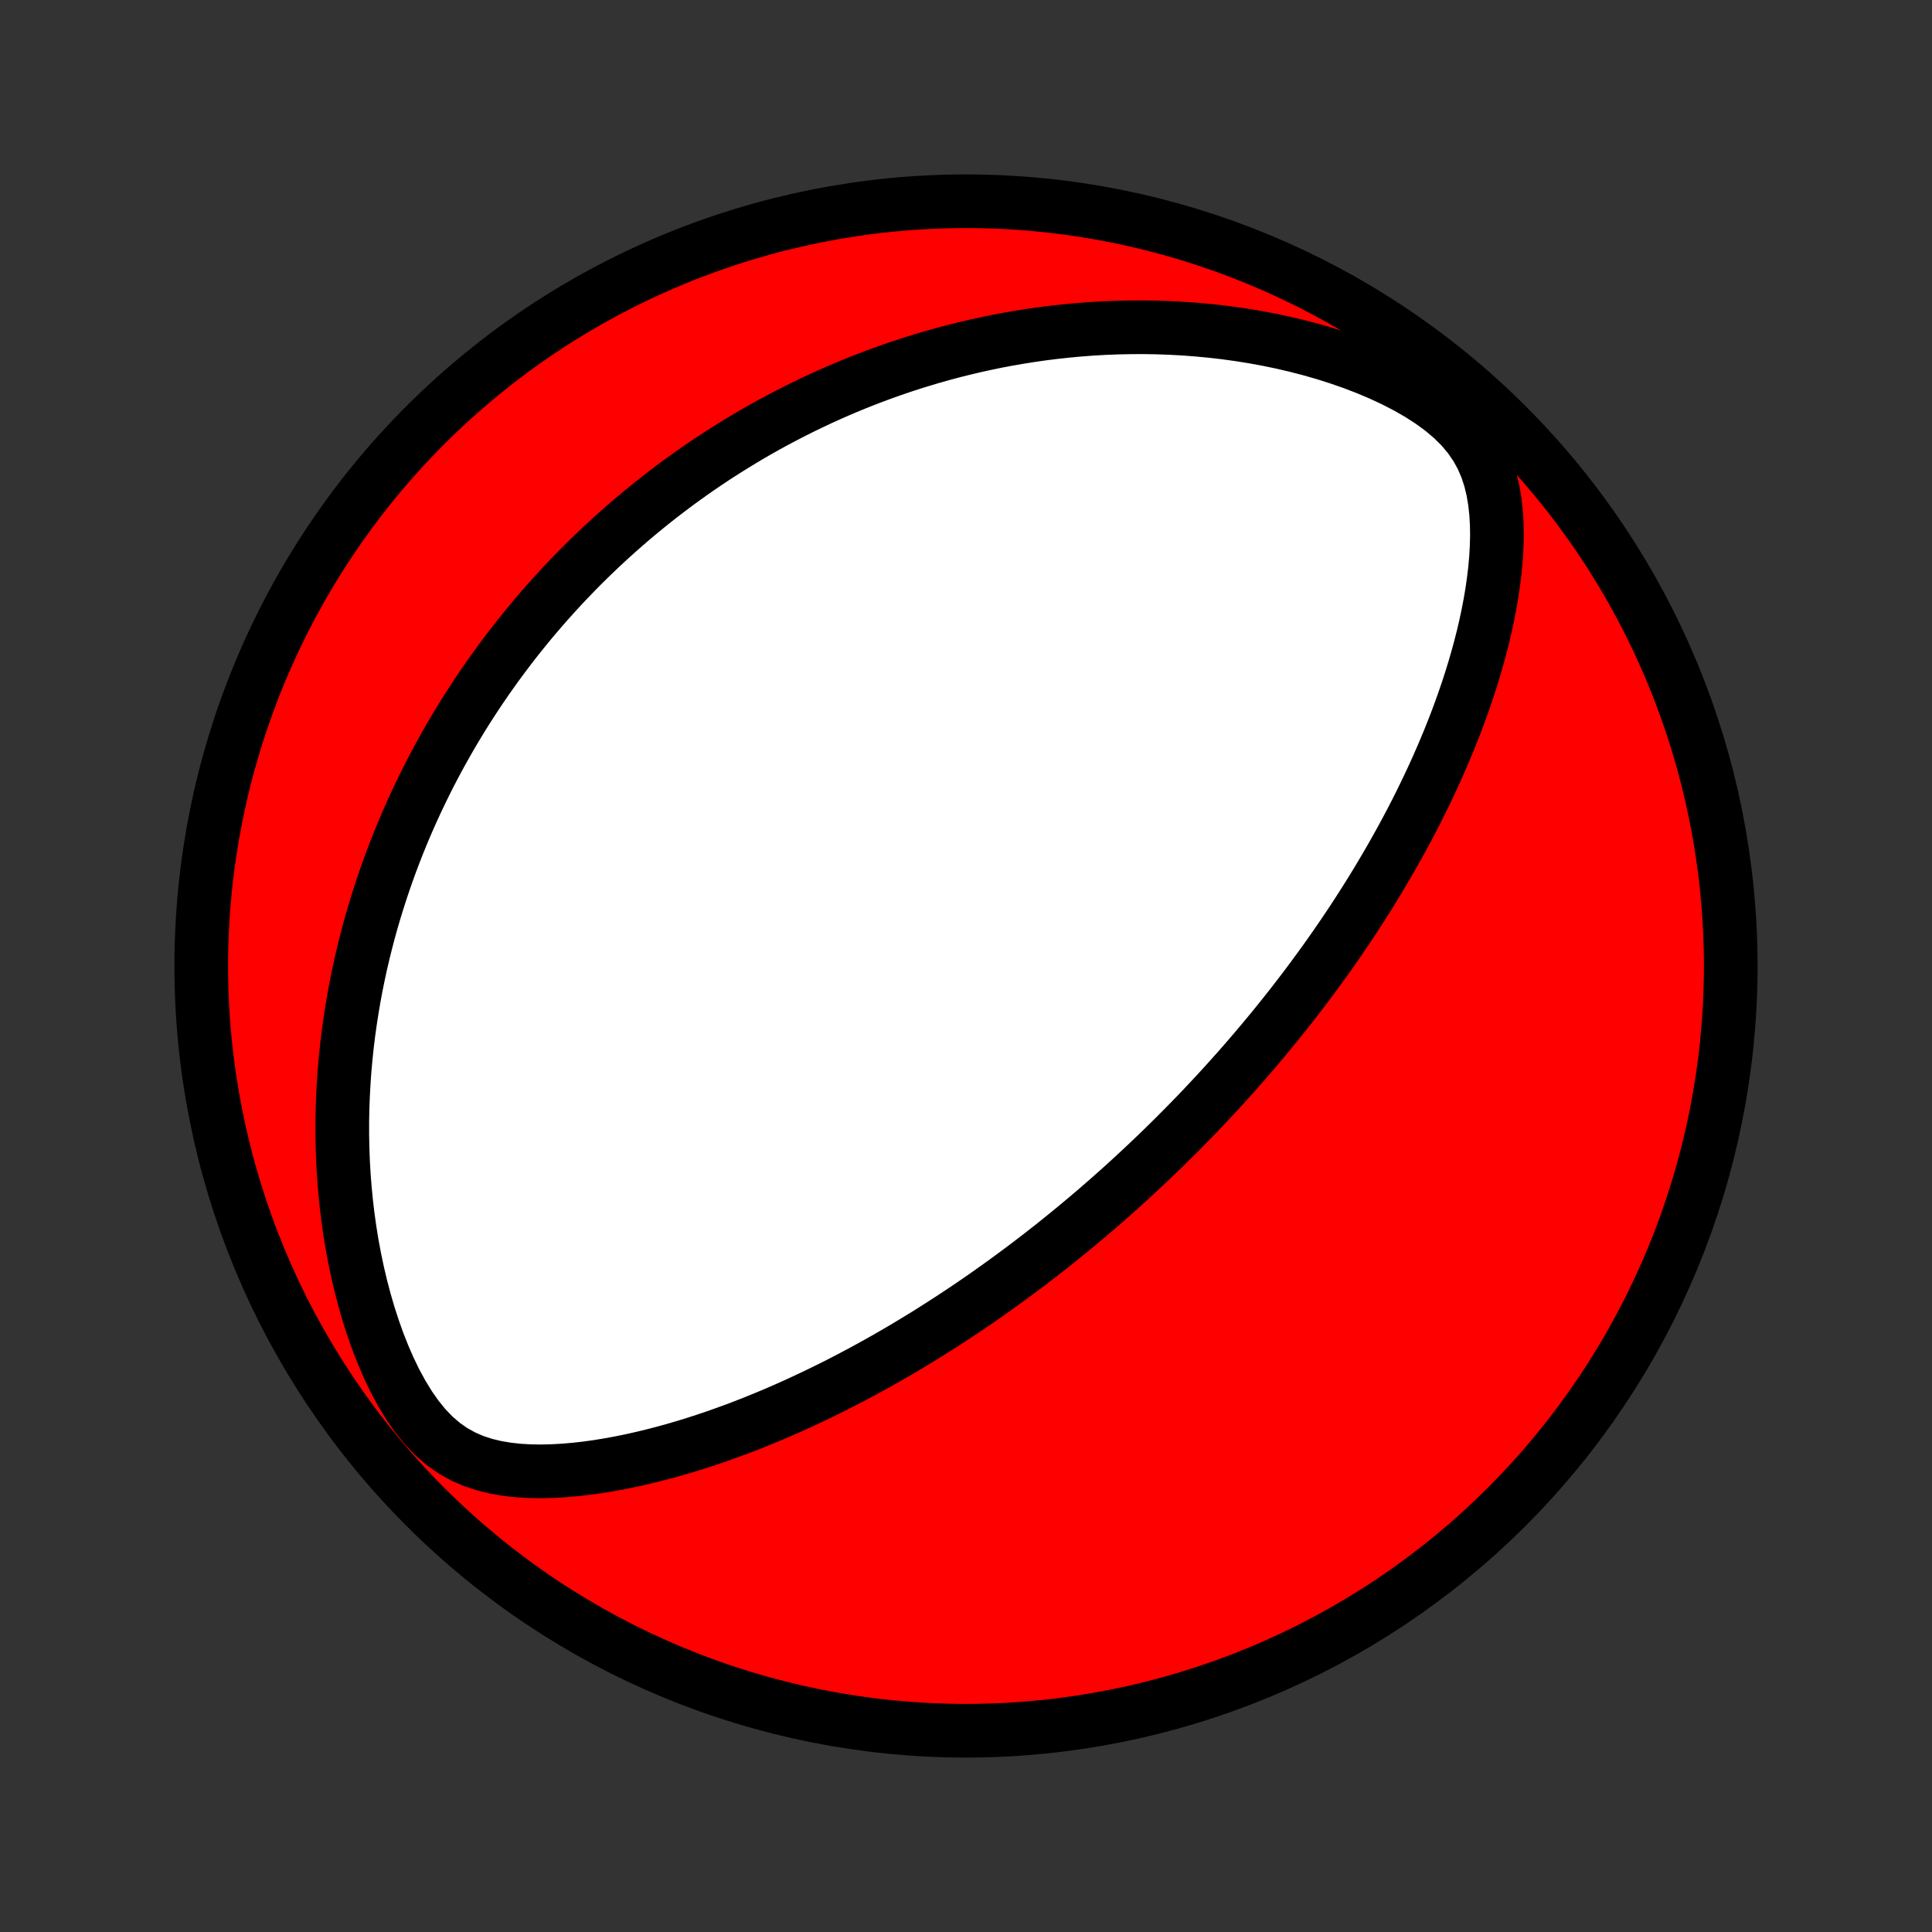 <?xml version="1.0" encoding="utf-8" standalone="no"?>
<!DOCTYPE svg PUBLIC "-//W3C//DTD SVG 1.1//EN"
  "http://www.w3.org/Graphics/SVG/1.1/DTD/svg11.dtd">
<!-- Created with matplotlib (http://matplotlib.org/) -->
<svg height="72pt" version="1.1" viewBox="0 0 72 72" width="72pt" xmlns="http://www.w3.org/2000/svg" xmlns:xlink="http://www.w3.org/1999/xlink">
 <rect x="0" y="0" width="72" height="72" fill="#333333" stroke="none"/>
 <defs>
  <style type="text/css">
*{stroke-linecap:butt;stroke-linejoin:round;}
  </style>
 </defs>
 <g id="figure_1">
  <g id="patch_1">
   <path d="
M0 72
L72 72
L72 0
L0 0
z
" style="fill:none;"/>
  </g>
  <g id="axes_1">
   <g id="PatchCollection_1">
    <defs>
     <path d="
M36 -7.5
C43.558 -7.5 50.808 -10.503 56.153 -15.848
C61.497 -21.192 64.5 -28.442 64.5 -36
C64.5 -43.558 61.497 -50.808 56.153 -56.153
C50.808 -61.497 43.558 -64.5 36 -64.5
C28.442 -64.5 21.192 -61.497 15.848 -56.153
C10.503 -50.808 7.5 -43.558 7.5 -36
C7.5 -28.442 10.503 -21.192 15.848 -15.848
C21.192 -10.503 28.442 -7.5 36 -7.5
z
" id="C0_0_a811fe30f3"/>
     <path d="
M43.349 -29.213
L43.164 -29.034
L42.978 -28.856
L42.791 -28.678
L42.603 -28.501
L42.414 -28.325
L42.224 -28.149
L42.033 -27.974
L41.841 -27.799
L41.647 -27.625
L41.452 -27.452
L41.256 -27.279
L41.058 -27.107
L40.858 -26.934
L40.658 -26.763
L40.455 -26.591
L40.251 -26.42
L40.045 -26.249
L39.838 -26.079
L39.628 -25.909
L39.417 -25.738
L39.203 -25.568
L38.988 -25.399
L38.77 -25.229
L38.55 -25.06
L38.328 -24.89
L38.103 -24.721
L37.877 -24.552
L37.647 -24.383
L37.415 -24.214
L37.18 -24.045
L36.943 -23.876
L36.703 -23.707
L36.459 -23.538
L36.213 -23.37
L35.964 -23.201
L35.711 -23.033
L35.456 -22.865
L35.197 -22.697
L34.934 -22.529
L34.668 -22.361
L34.399 -22.194
L34.126 -22.027
L33.849 -21.86
L33.568 -21.693
L33.283 -21.527
L32.995 -21.362
L32.702 -21.197
L32.405 -21.033
L32.104 -20.869
L31.799 -20.707
L31.489 -20.545
L31.175 -20.384
L30.856 -20.225
L30.533 -20.067
L30.205 -19.91
L29.873 -19.755
L29.536 -19.601
L29.194 -19.45
L28.848 -19.3
L28.496 -19.153
L28.14 -19.008
L27.78 -18.866
L27.414 -18.727
L27.044 -18.592
L26.669 -18.459
L26.29 -18.331
L25.907 -18.207
L25.518 -18.087
L25.126 -17.972
L24.729 -17.863
L24.328 -17.759
L23.924 -17.661
L23.516 -17.57
L23.104 -17.486
L22.689 -17.41
L22.272 -17.342
L21.852 -17.284
L21.43 -17.236
L21.006 -17.2
L20.581 -17.177
L20.156 -17.167
L19.732 -17.174
L19.309 -17.199
L18.888 -17.246
L18.472 -17.317
L18.062 -17.416
L17.659 -17.549
L17.268 -17.718
L16.889 -17.928
L16.526 -18.181
L16.18 -18.478
L15.854 -18.817
L15.546 -19.195
L15.258 -19.605
L14.99 -20.043
L14.739 -20.503
L14.507 -20.981
L14.292 -21.474
L14.093 -21.977
L13.911 -22.489
L13.743 -23.007
L13.591 -23.529
L13.453 -24.053
L13.329 -24.579
L13.218 -25.106
L13.12 -25.631
L13.035 -26.155
L12.962 -26.677
L12.901 -27.195
L12.851 -27.711
L12.812 -28.222
L12.783 -28.73
L12.765 -29.232
L12.756 -29.73
L12.756 -30.222
L12.766 -30.708
L12.784 -31.189
L12.81 -31.664
L12.843 -32.133
L12.885 -32.596
L12.933 -33.053
L12.988 -33.503
L13.05 -33.947
L13.118 -34.385
L13.191 -34.816
L13.27 -35.241
L13.355 -35.659
L13.444 -36.071
L13.539 -36.477
L13.638 -36.876
L13.741 -37.27
L13.848 -37.657
L13.96 -38.038
L14.075 -38.413
L14.194 -38.783
L14.316 -39.147
L14.441 -39.505
L14.569 -39.857
L14.7 -40.204
L14.834 -40.545
L14.971 -40.882
L15.11 -41.213
L15.252 -41.539
L15.396 -41.86
L15.542 -42.176
L15.691 -42.488
L15.841 -42.795
L15.993 -43.098
L16.148 -43.396
L16.304 -43.69
L16.462 -43.979
L16.622 -44.265
L16.784 -44.547
L16.947 -44.825
L17.112 -45.099
L17.278 -45.369
L17.446 -45.636
L17.616 -45.899
L17.787 -46.159
L17.96 -46.416
L18.134 -46.669
L18.31 -46.919
L18.487 -47.167
L18.666 -47.411
L18.846 -47.652
L19.028 -47.891
L19.211 -48.127
L19.396 -48.36
L19.582 -48.591
L19.77 -48.819
L19.959 -49.044
L20.151 -49.268
L20.343 -49.489
L20.538 -49.707
L20.734 -49.924
L20.931 -50.138
L21.131 -50.35
L21.332 -50.56
L21.535 -50.769
L21.74 -50.975
L21.947 -51.179
L22.156 -51.381
L22.367 -51.582
L22.58 -51.781
L22.795 -51.978
L23.012 -52.173
L23.232 -52.367
L23.453 -52.559
L23.677 -52.749
L23.904 -52.938
L24.133 -53.125
L24.364 -53.311
L24.598 -53.495
L24.835 -53.677
L25.074 -53.858
L25.317 -54.038
L25.562 -54.215
L25.81 -54.392
L26.061 -54.567
L26.316 -54.74
L26.573 -54.912
L26.834 -55.082
L27.099 -55.25
L27.367 -55.417
L27.638 -55.583
L27.913 -55.747
L28.192 -55.909
L28.475 -56.069
L28.762 -56.228
L29.053 -56.384
L29.349 -56.539
L29.648 -56.692
L29.952 -56.843
L30.261 -56.992
L30.574 -57.139
L30.892 -57.283
L31.215 -57.426
L31.543 -57.565
L31.876 -57.703
L32.214 -57.837
L32.558 -57.969
L32.907 -58.098
L33.261 -58.224
L33.621 -58.346
L33.987 -58.466
L34.359 -58.581
L34.737 -58.694
L35.121 -58.802
L35.511 -58.906
L35.907 -59.005
L36.309 -59.101
L36.718 -59.191
L37.133 -59.277
L37.554 -59.357
L37.982 -59.431
L38.417 -59.5
L38.858 -59.563
L39.305 -59.619
L39.759 -59.668
L40.22 -59.711
L40.686 -59.746
L41.159 -59.773
L41.639 -59.792
L42.124 -59.802
L42.615 -59.804
L43.111 -59.796
L43.613 -59.778
L44.12 -59.751
L44.632 -59.712
L45.148 -59.663
L45.669 -59.603
L46.192 -59.531
L46.719 -59.446
L47.248 -59.349
L47.778 -59.239
L48.309 -59.115
L48.84 -58.977
L49.37 -58.825
L49.897 -58.657
L50.419 -58.475
L50.936 -58.277
L51.444 -58.062
L51.941 -57.831
L52.424 -57.582
L52.888 -57.316
L53.33 -57.031
L53.744 -56.728
L54.124 -56.406
L54.467 -56.066
L54.766 -55.708
L55.022 -55.334
L55.234 -54.947
L55.405 -54.547
L55.538 -54.139
L55.638 -53.724
L55.709 -53.305
L55.755 -52.882
L55.78 -52.457
L55.786 -52.032
L55.775 -51.606
L55.75 -51.182
L55.712 -50.759
L55.661 -50.339
L55.601 -49.92
L55.53 -49.505
L55.451 -49.093
L55.364 -48.684
L55.269 -48.279
L55.167 -47.878
L55.059 -47.481
L54.945 -47.088
L54.826 -46.699
L54.702 -46.315
L54.573 -45.936
L54.44 -45.561
L54.303 -45.191
L54.162 -44.825
L54.018 -44.465
L53.871 -44.109
L53.721 -43.758
L53.569 -43.412
L53.414 -43.07
L53.257 -42.734
L53.098 -42.402
L52.938 -42.075
L52.776 -41.752
L52.612 -41.434
L52.447 -41.121
L52.281 -40.812
L52.113 -40.508
L51.945 -40.208
L51.776 -39.912
L51.606 -39.621
L51.436 -39.334
L51.265 -39.05
L51.094 -38.771
L50.922 -38.496
L50.749 -38.224
L50.577 -37.956
L50.404 -37.692
L50.231 -37.432
L50.058 -37.175
L49.884 -36.921
L49.711 -36.671
L49.537 -36.423
L49.363 -36.179
L49.189 -35.939
L49.015 -35.701
L48.841 -35.465
L48.667 -35.233
L48.493 -35.004
L48.319 -34.777
L48.145 -34.552
L47.97 -34.331
L47.796 -34.111
L47.621 -33.894
L47.447 -33.679
L47.272 -33.467
L47.097 -33.256
L46.922 -33.048
L46.747 -32.841
L46.572 -32.637
L46.396 -32.434
L46.221 -32.233
L46.044 -32.034
L45.868 -31.837
L45.691 -31.64
L45.514 -31.446
L45.337 -31.253
L45.159 -31.062
L44.981 -30.872
L44.802 -30.683
L44.623 -30.495
L44.443 -30.309
L44.262 -30.124
L44.081 -29.94
L43.899 -29.757
L43.717 -29.575
z
" id="C0_1_0fe11ee79b"/>
    </defs>
    <g clip-path="url(#p1bffca34e9)">
     <use style="fill:#ff0000;stroke:#000000;stroke-width:2.0;" x="0.0" xlink:href="#C0_0_a811fe30f3" y="72.0"/>
    </g>
    <g clip-path="url(#p1bffca34e9)">
     <use style="fill:#ffffff;stroke:#000000;stroke-width:2.0;" x="0.0" xlink:href="#C0_1_0fe11ee79b" y="72.0"/>
    </g>
   </g>
  </g>
 </g>
 <defs>
  <clipPath id="p1bffca34e9">
   <rect height="72.0" width="72.0" x="0.0" y="0.0"/>
  </clipPath>
 </defs>
</svg>
